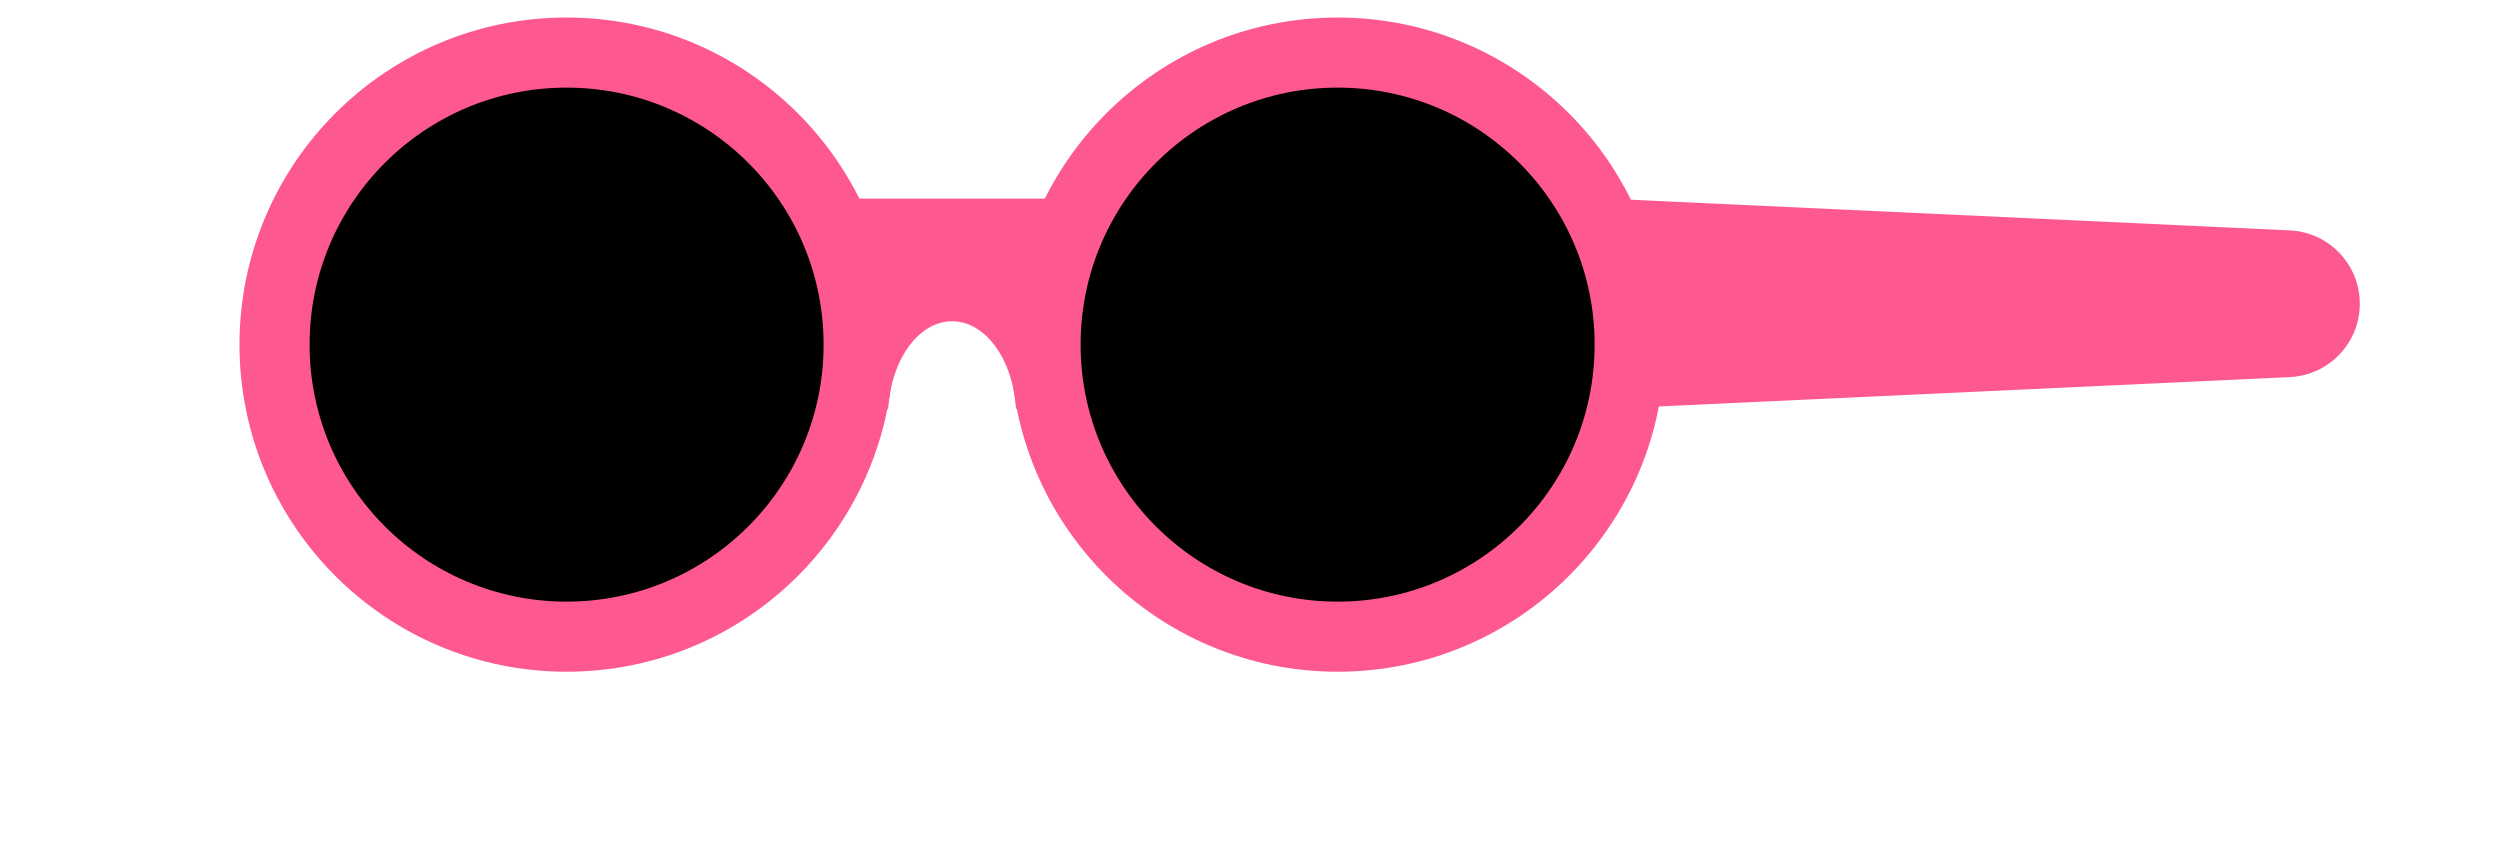 <?xml version="1.0" encoding="UTF-8"?>
<svg width="428px" height="144px" viewBox="0 0 428 144" version="1.1" xmlns="http://www.w3.org/2000/svg" xmlns:xlink="http://www.w3.org/1999/xlink">
    <title>Eyewear/ 7</title>
    <g id="Eyewear/-7" stroke="none" stroke-width="1" fill="none" fill-rule="evenodd">
        <circle id="Oval" stroke="#FE5893" stroke-width="12" fill="#000000" cx="229" cy="59" r="50"></circle>
        <circle id="Oval" stroke="#FE5893" stroke-width="12" fill="#000000" cx="97" cy="59" r="50"></circle>
        <path d="M183,34 L183,70 L173.955,70 C173.45,61.59 168.738,55 163,55 C157.262,55 152.55,61.59 152.045,70 L143,70 L143,34 L183,34 Z" id="Combined-Shape" fill="#FE5893"></path>
        <path d="M275,34 L392.013,39.442 C398.721,39.754 404,45.284 404,52 C404,58.716 398.721,64.246 392.013,64.558 L275,70 L275,70 L275,34 Z" id="Combined-Shape" fill="#FE5893"></path>
    </g>
</svg>